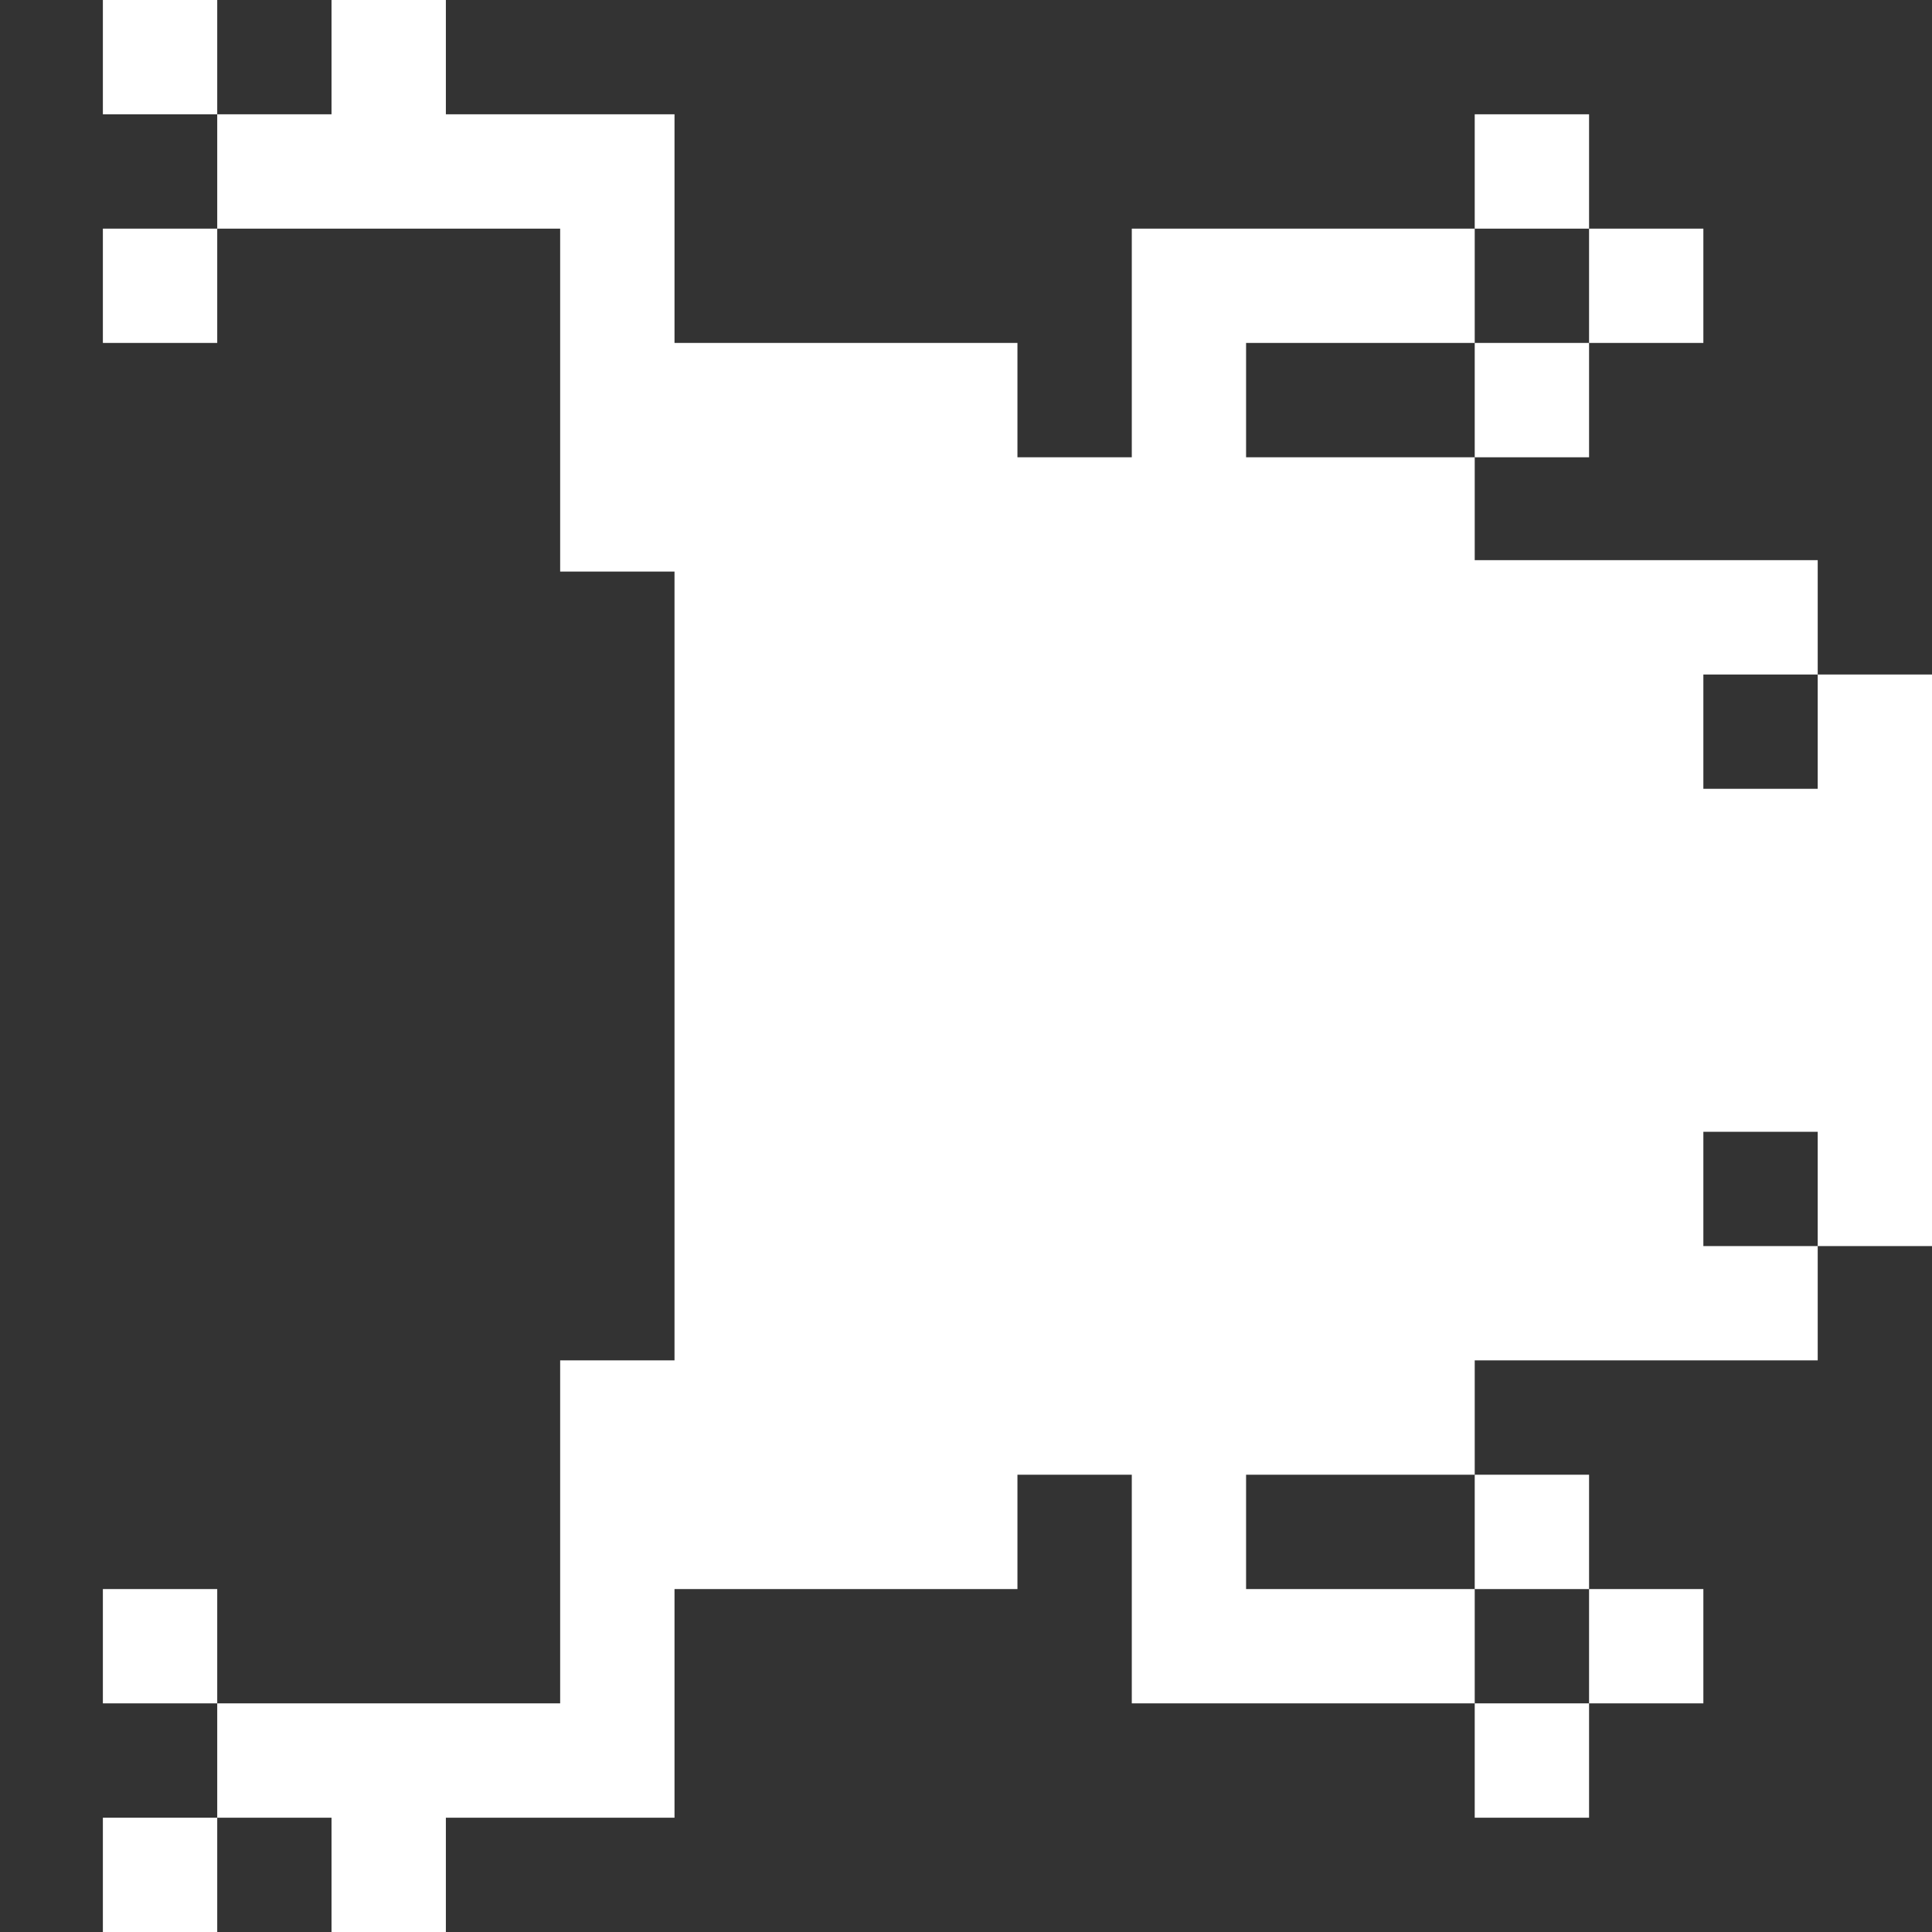 <svg width="32" height="32" viewBox="0 0 32 32" fill="none" xmlns="http://www.w3.org/2000/svg">
<rect x="0" y="0" width="32" height="32" fill="#333333" stroke="none"/>
<path d="M32 20.639V11.172H30.107V13.065H28.213V11.172H30.107V9.278H24.426V7.574H20.639V5.68H24.426V3.787H18.746V7.574H16.852V5.68H11.172L11.172 1.893H7.385V-4.17233e-07H5.491V1.893H3.598L3.598 3.787H9.278V9.467H11.172V22.532H9.278V28.213H3.598V30.107H5.491V32H7.385V30.107H11.172V26.32H16.852V24.426H18.746V28.213H24.426V26.32H20.639V24.426H24.426V22.532H30.107V20.639H28.213V18.746H30.107V20.639H32Z" fill="white"/>
<path d="M26.32 26.32V24.426H24.426V26.32H26.32Z" fill="white"/>
<path d="M26.32 28.213H24.426V30.107H26.32V28.213Z" fill="white"/>
<path d="M26.32 28.213V26.32H28.213V28.213H26.32Z" fill="white"/>
<path d="M3.598 30.107H1.704V32H3.598V30.107Z" fill="white"/>
<path d="M3.598 28.213V26.32H1.704V28.213H3.598Z" fill="white"/>
<path d="M3.598 3.787L1.704 3.787V5.68L3.598 5.68V3.787Z" fill="white"/>
<path d="M3.598 1.893V-4.17233e-07H1.704V1.893L3.598 1.893Z" fill="white"/>
<path d="M26.32 3.787V1.893H24.426V3.787H26.32Z" fill="white"/>
<path d="M26.32 5.68H28.213V3.787H26.32V5.68Z" fill="white"/>
<path d="M26.32 5.68V7.574H24.426V5.68H26.32Z" fill="white"/>
</svg>
